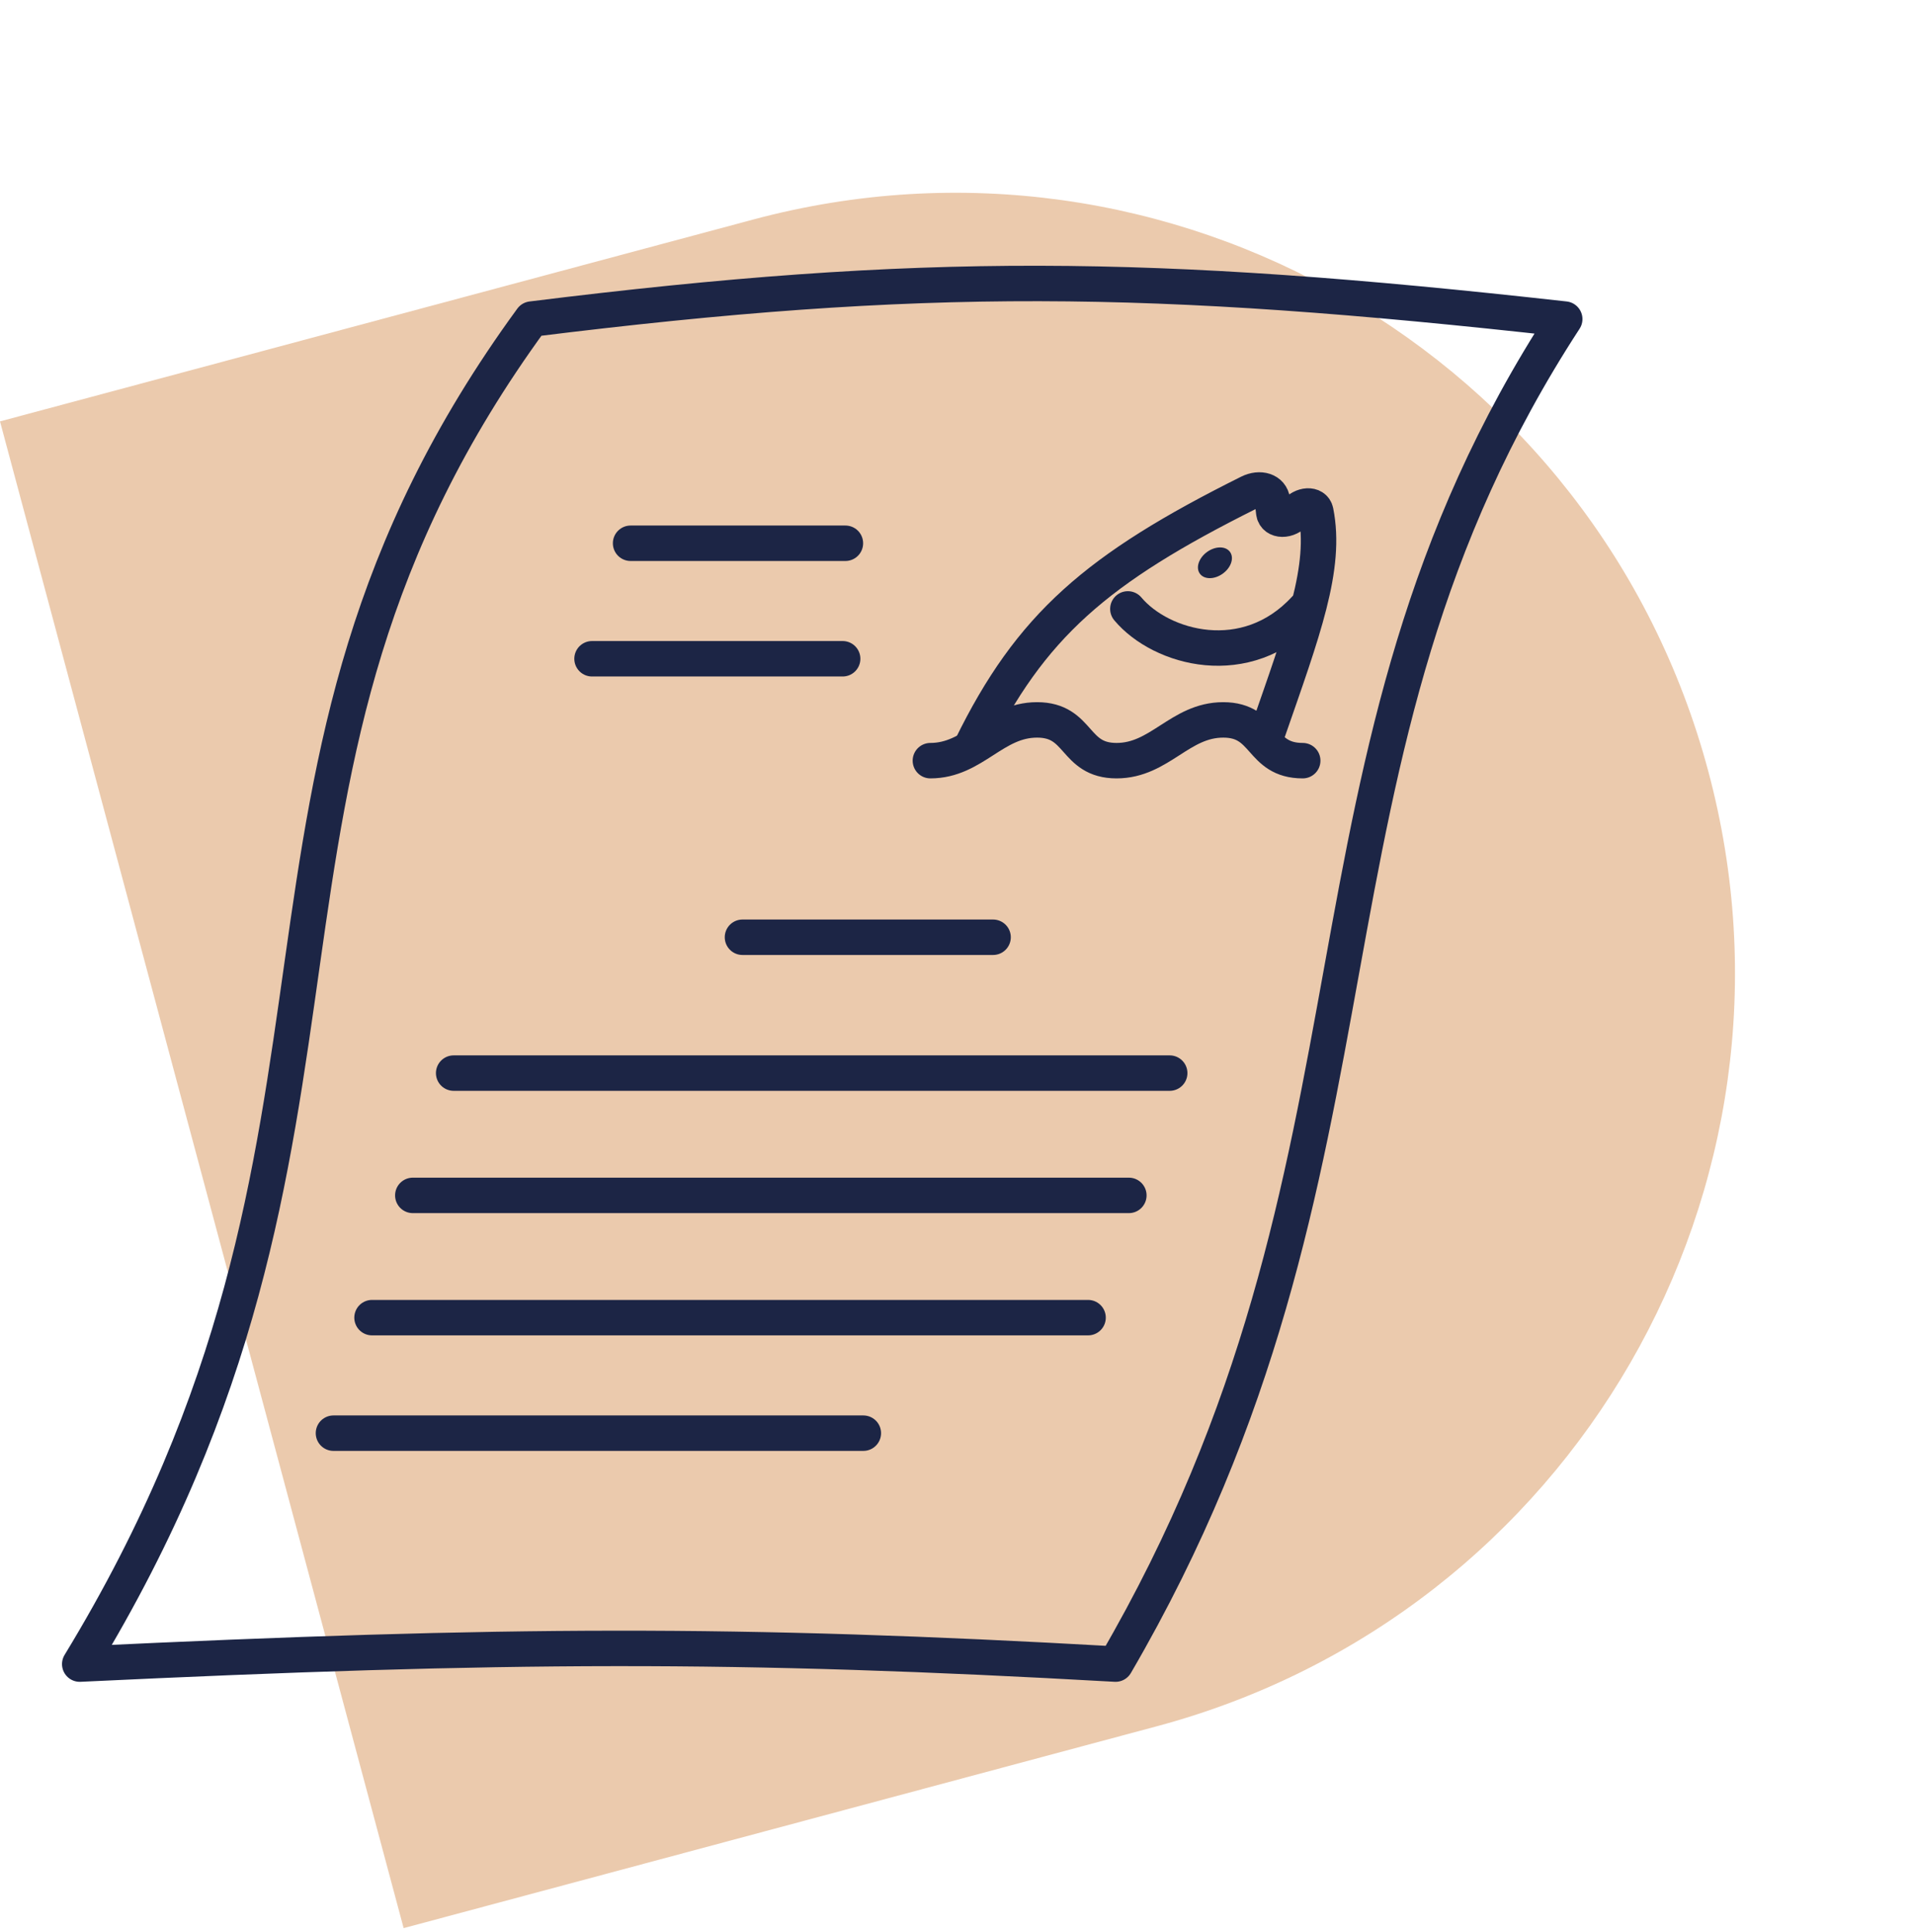 <svg width="108" height="109" viewBox="0 0 108 109" fill="none" xmlns="http://www.w3.org/2000/svg">
<path d="M0 23.773L42.501 12.385C65.973 6.096 90.1 20.026 96.389 43.498C102.679 66.971 88.749 91.097 65.277 97.387L22.776 108.775L0 23.773Z" fill="#EBCAAD"/>
<path d="M54.793 42.156C58.15 35.284 61.887 32.073 70.474 27.789C71.103 27.475 71.73 27.684 71.794 28.224L71.873 28.901C71.934 29.412 72.692 29.42 73.104 28.914V28.914C73.479 28.453 74.156 28.411 74.246 28.862C74.875 32.009 73.519 35.585 71.537 41.289" stroke="#1C2545" stroke-width="2" stroke-linecap="round" stroke-linejoin="round"/>
<path d="M73.628 34.352C70.325 37.929 65.52 36.587 63.641 34.352" stroke="#1C2545" stroke-width="2" stroke-linecap="round" stroke-linejoin="round"/>
<path d="M73.508 42.913C71.064 42.913 71.467 40.613 69.023 40.613C66.579 40.613 65.447 42.913 63.003 42.913C60.559 42.913 60.962 40.613 58.518 40.613C56.074 40.613 54.942 42.913 52.498 42.913" stroke="#1C2545" stroke-width="2" stroke-linecap="round"/>
<circle r="0.914" transform="matrix(1 0 -0.317 0.948 68.554 31.75)" fill="#1C2545"/>
<path d="M4.499 93.88C22.998 63.501 10.999 44.001 29.998 18.001C52.084 15.257 64.862 15.389 88.292 18.001C71.999 43.001 79.499 65.501 62.947 93.88C41.505 92.669 28.606 92.732 4.499 93.88Z" stroke="#1C2545" stroke-width="2" stroke-linecap="round" stroke-linejoin="round"/>
<path d="M35.582 30.648H47.703" stroke="#1C2545" stroke-width="2" stroke-linecap="round" stroke-linejoin="round"/>
<path d="M33.406 37.164H47.548" stroke="#1C2545" stroke-width="2" stroke-linecap="round" stroke-linejoin="round"/>
<path d="M41.895 52.875H56.036" stroke="#1C2545" stroke-width="2" stroke-linecap="round" stroke-linejoin="round"/>
<path d="M25.598 60.539H66.002" stroke="#1C2545" stroke-width="2" stroke-linecap="round" stroke-linejoin="round"/>
<path d="M23.293 67.438H63.697" stroke="#1C2545" stroke-width="2" stroke-linecap="round" stroke-linejoin="round"/>
<path d="M20.992 74.335H61.396" stroke="#1C2545" stroke-width="2" stroke-linecap="round" stroke-linejoin="round"/>
<path d="M18.816 80.852H48.715" stroke="#1C2545" stroke-width="2" stroke-linecap="round" stroke-linejoin="round"/>
</svg>
